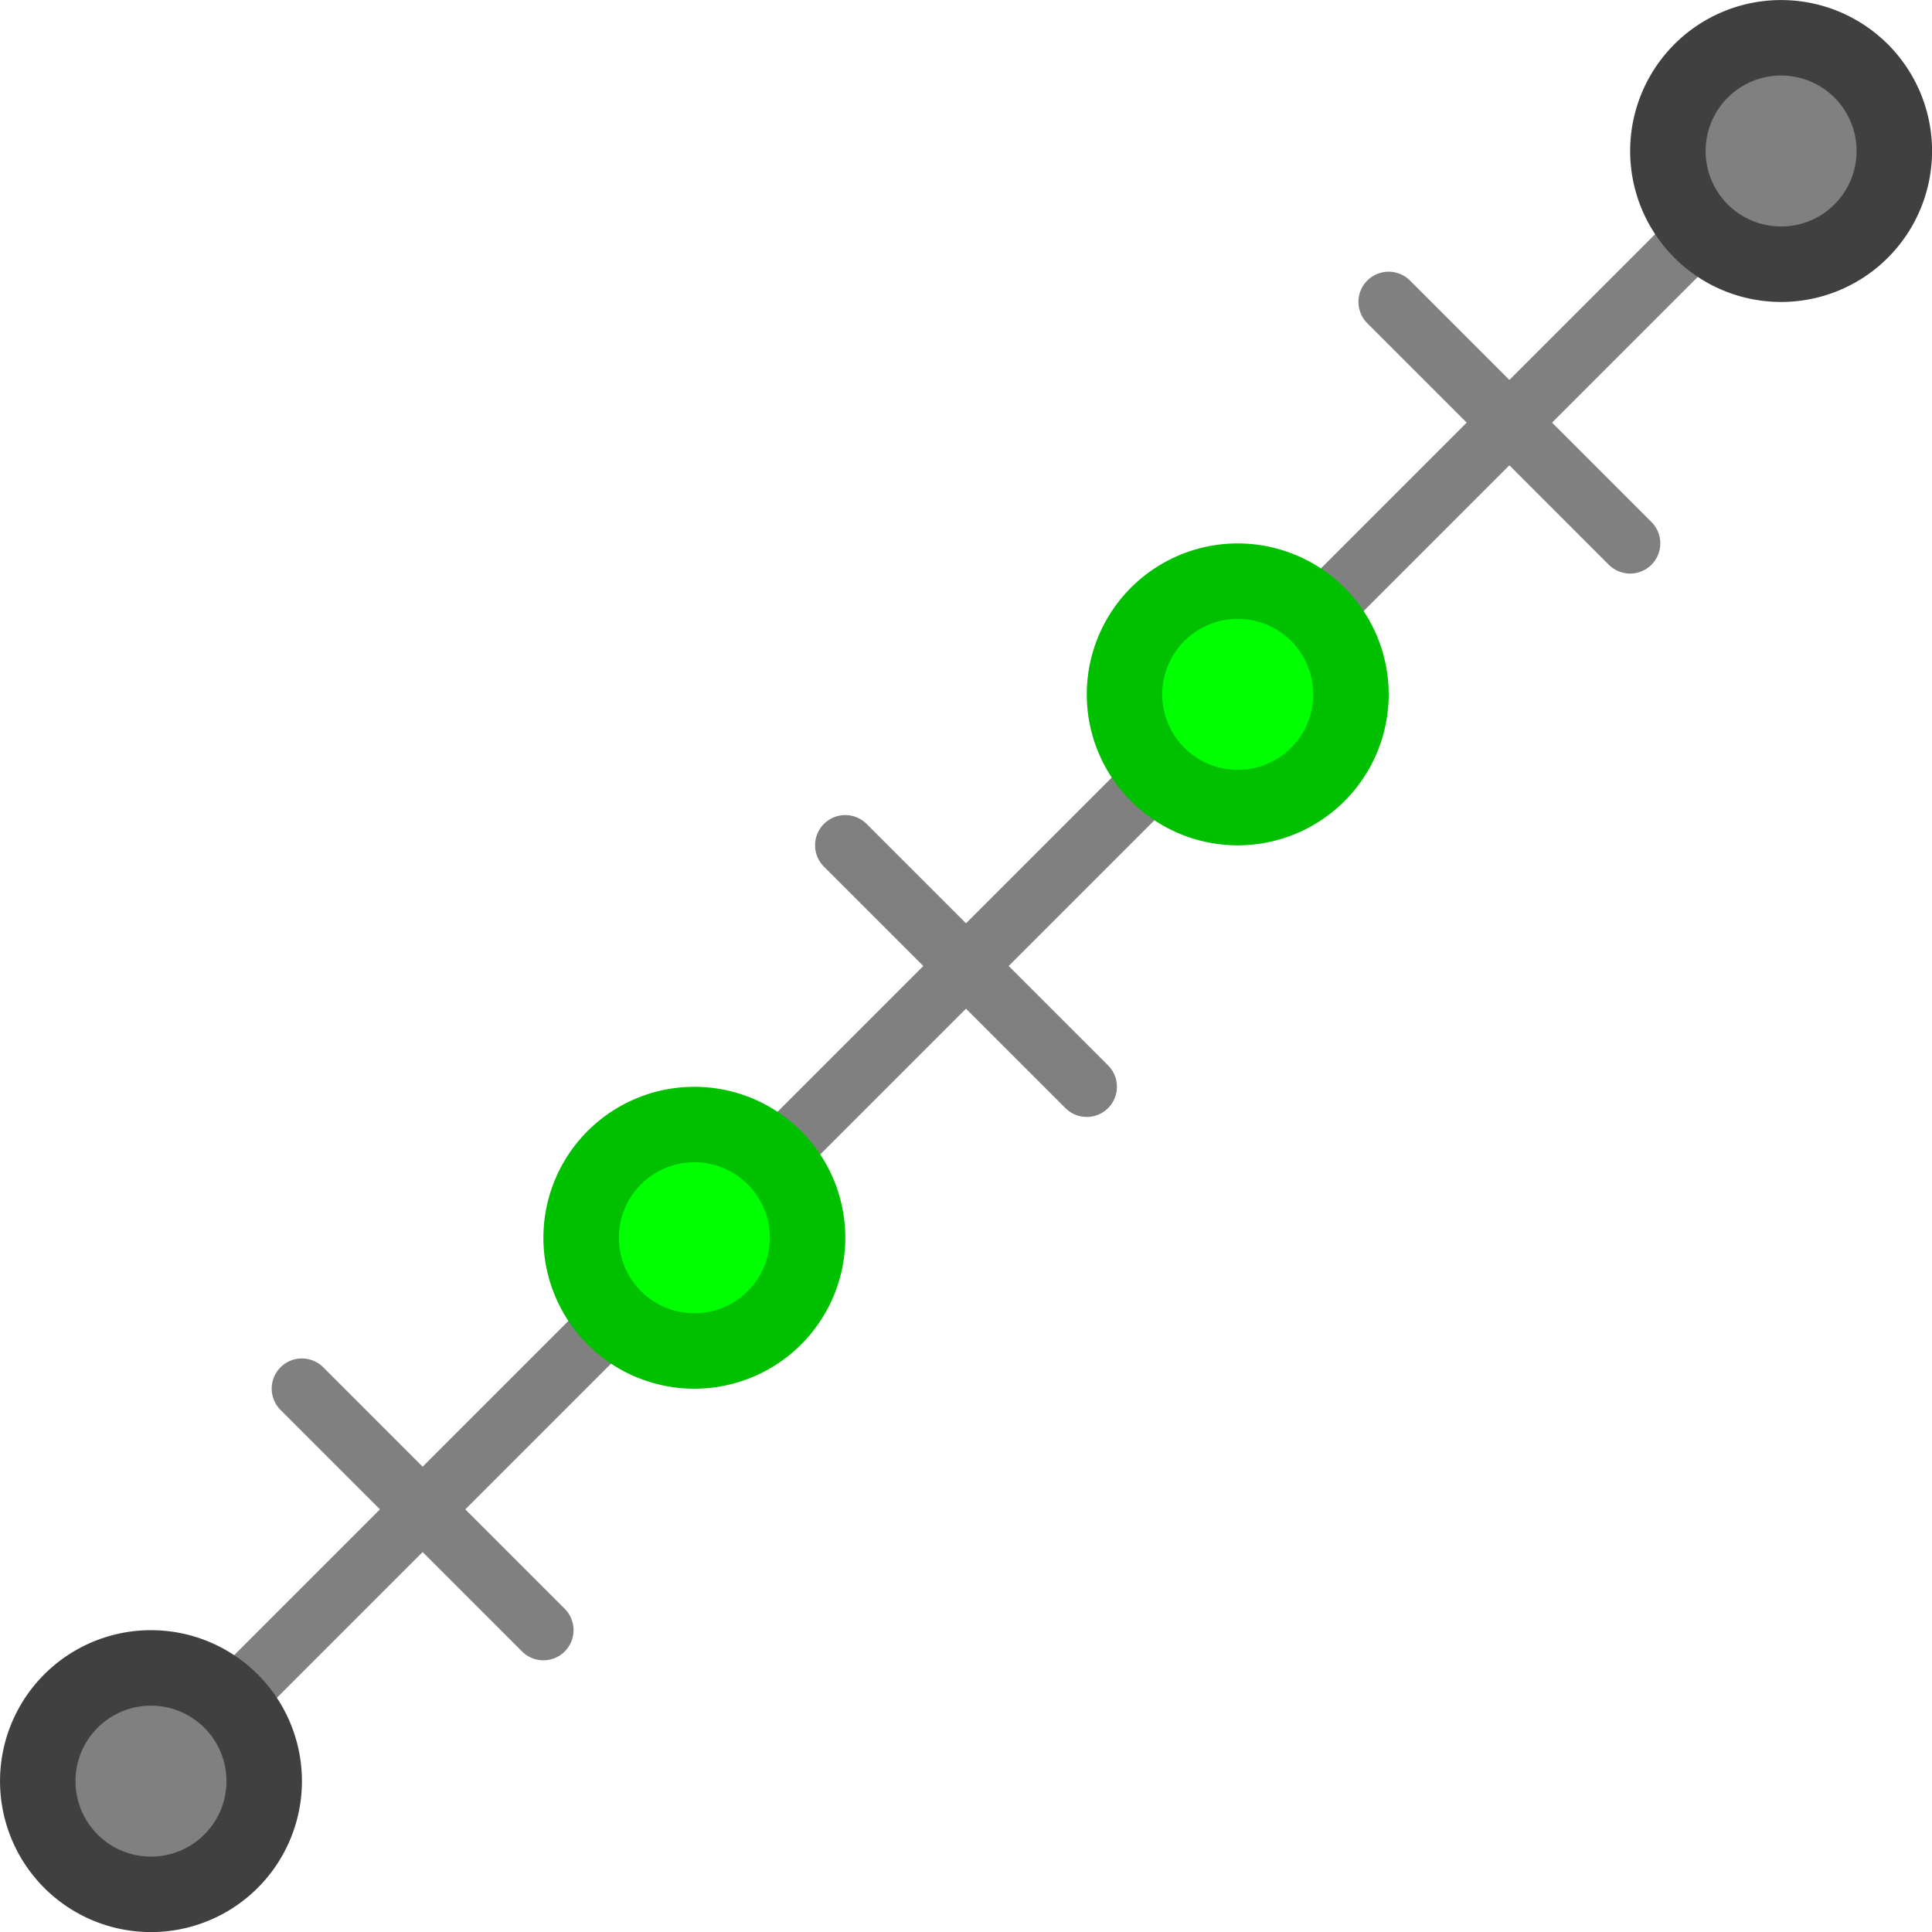 <?xml version="1.0" encoding="UTF-8" standalone="no"?>
<!-- Created with Inkscape (http://www.inkscape.org/) -->

<svg
   xmlns:dc="http://purl.org/dc/elements/1.1/"
   xmlns:cc="http://creativecommons.org/ns#"
   xmlns:rdf="http://www.w3.org/1999/02/22-rdf-syntax-ns#"
   xmlns:svg="http://www.w3.org/2000/svg"
   xmlns="http://www.w3.org/2000/svg"
   xmlns:sodipodi="http://sodipodi.sourceforge.net/DTD/sodipodi-0.dtd"
   xmlns:inkscape="http://www.inkscape.org/namespaces/inkscape"
   width="32px"
   height="32px"
   id="svg6727"
   version="1.1"
   inkscape:version="0.48.5 r10040"
   sodipodi:docname="midpoint.svg"
   inkscape:export-filename="C:\Users\Linka\Documents\GitHub\apstrinka.github.io\midpoint.png"
   inkscape:export-xdpi="200"
   inkscape:export-ydpi="200">
  <defs
     id="defs6729" />
  <sodipodi:namedview
     id="base"
     pagecolor="#ffffff"
     bordercolor="#666666"
     borderopacity="1.0"
     inkscape:pageopacity="0.0"
     inkscape:pageshadow="2"
     inkscape:zoom="20.3125"
     inkscape:cx="16"
     inkscape:cy="16"
     inkscape:current-layer="layer1"
     showgrid="true"
     inkscape:grid-bbox="true"
     inkscape:document-units="px"
     inkscape:window-width="1600"
     inkscape:window-height="837"
     inkscape:window-x="-8"
     inkscape:window-y="-8"
     inkscape:window-maximized="1" />
  <g
     id="layer1"
     inkscape:label="Layer 1"
     inkscape:groupmode="layer">
    <path
       style="fill:none;stroke:#808080;stroke-width:1px;stroke-linecap:round;stroke-linejoin:miter;stroke-opacity:1"
       d="m 29.5,2.5 -27,27"
       id="path7767"
       inkscape:connector-curvature="0" />
    <path
       sodipodi:type="arc"
       style="fill:#808080;fill-opacity:1;stroke:#404040;stroke-width:2.281;stroke-linecap:round;stroke-linejoin:round;stroke-miterlimit:4;stroke-opacity:1;stroke-dasharray:none;stroke-dashoffset:0"
       id="path7257"
       sodipodi:cx="11.150993"
       sodipodi:cy="9.6390133"
       sodipodi:rx="3.421998"
       sodipodi:ry="3.421998"
       d="m 14.573,9.639 a 3.422,3.422 0 1 1 -6.844,0 3.422,3.422 0 1 1 6.844,0 z"
       transform="matrix(0.548,0,0,0.548,23.39,-2.781)" />
    <path
       sodipodi:type="arc"
       style="fill:#808080;fill-opacity:1;stroke:#404040;stroke-width:2.281;stroke-linecap:round;stroke-linejoin:round;stroke-miterlimit:4;stroke-opacity:1;stroke-dasharray:none;stroke-dashoffset:0"
       id="path7257-4"
       sodipodi:cx="11.150993"
       sodipodi:cy="9.6390133"
       sodipodi:rx="3.421998"
       sodipodi:ry="3.421998"
       d="m 14.573,9.639 a 3.422,3.422 0 1 1 -6.844,0 3.422,3.422 0 1 1 6.844,0 z"
       transform="matrix(0.548,0,0,0.548,-3.61,24.219)" />
    <path
       sodipodi:type="arc"
       style="fill:#00ff00;fill-opacity:1;stroke:#00c000;stroke-width:2.281;stroke-linecap:round;stroke-linejoin:round;stroke-miterlimit:4;stroke-opacity:1;stroke-dasharray:none;stroke-dashoffset:0"
       id="path7257-4-2"
       sodipodi:cx="11.150993"
       sodipodi:cy="9.6390133"
       sodipodi:rx="3.421998"
       sodipodi:ry="3.421998"
       d="m 14.573,9.639 a 3.422,3.422 0 1 1 -6.844,0 3.422,3.422 0 1 1 6.844,0 z"
       transform="matrix(0.548,0,0,0.548,5.39,15.219)" />
    <path
       style="fill:none;stroke:#808080;stroke-width:1px;stroke-linecap:round;stroke-linejoin:miter;stroke-opacity:1"
       d="m 23,5 4,4"
       id="path7807"
       inkscape:connector-curvature="0" />
    <path
       style="fill:none;stroke:#808080;stroke-width:1px;stroke-linecap:round;stroke-linejoin:miter;stroke-opacity:1"
       d="m 5,23 4,4"
       id="path7807-3"
       inkscape:connector-curvature="0" />
    <path
       sodipodi:type="arc"
       style="fill:#00ff00;fill-opacity:1;stroke:#00c000;stroke-width:2.281;stroke-linecap:round;stroke-linejoin:round;stroke-miterlimit:4;stroke-opacity:1;stroke-dasharray:none;stroke-dashoffset:0"
       id="path7257-4-2-2"
       sodipodi:cx="11.150993"
       sodipodi:cy="9.6390133"
       sodipodi:rx="3.421998"
       sodipodi:ry="3.421998"
       d="m 14.573,9.639 a 3.422,3.422 0 1 1 -6.844,0 3.422,3.422 0 1 1 6.844,0 z"
       transform="matrix(0.548,0,0,0.548,14.39,6.219)" />
    <path
       style="fill:none;stroke:#808080;stroke-width:1px;stroke-linecap:round;stroke-linejoin:miter;stroke-opacity:1"
       d="m 14,14 4,4"
       id="path7807-2"
       inkscape:connector-curvature="0" />
  </g>
</svg>
